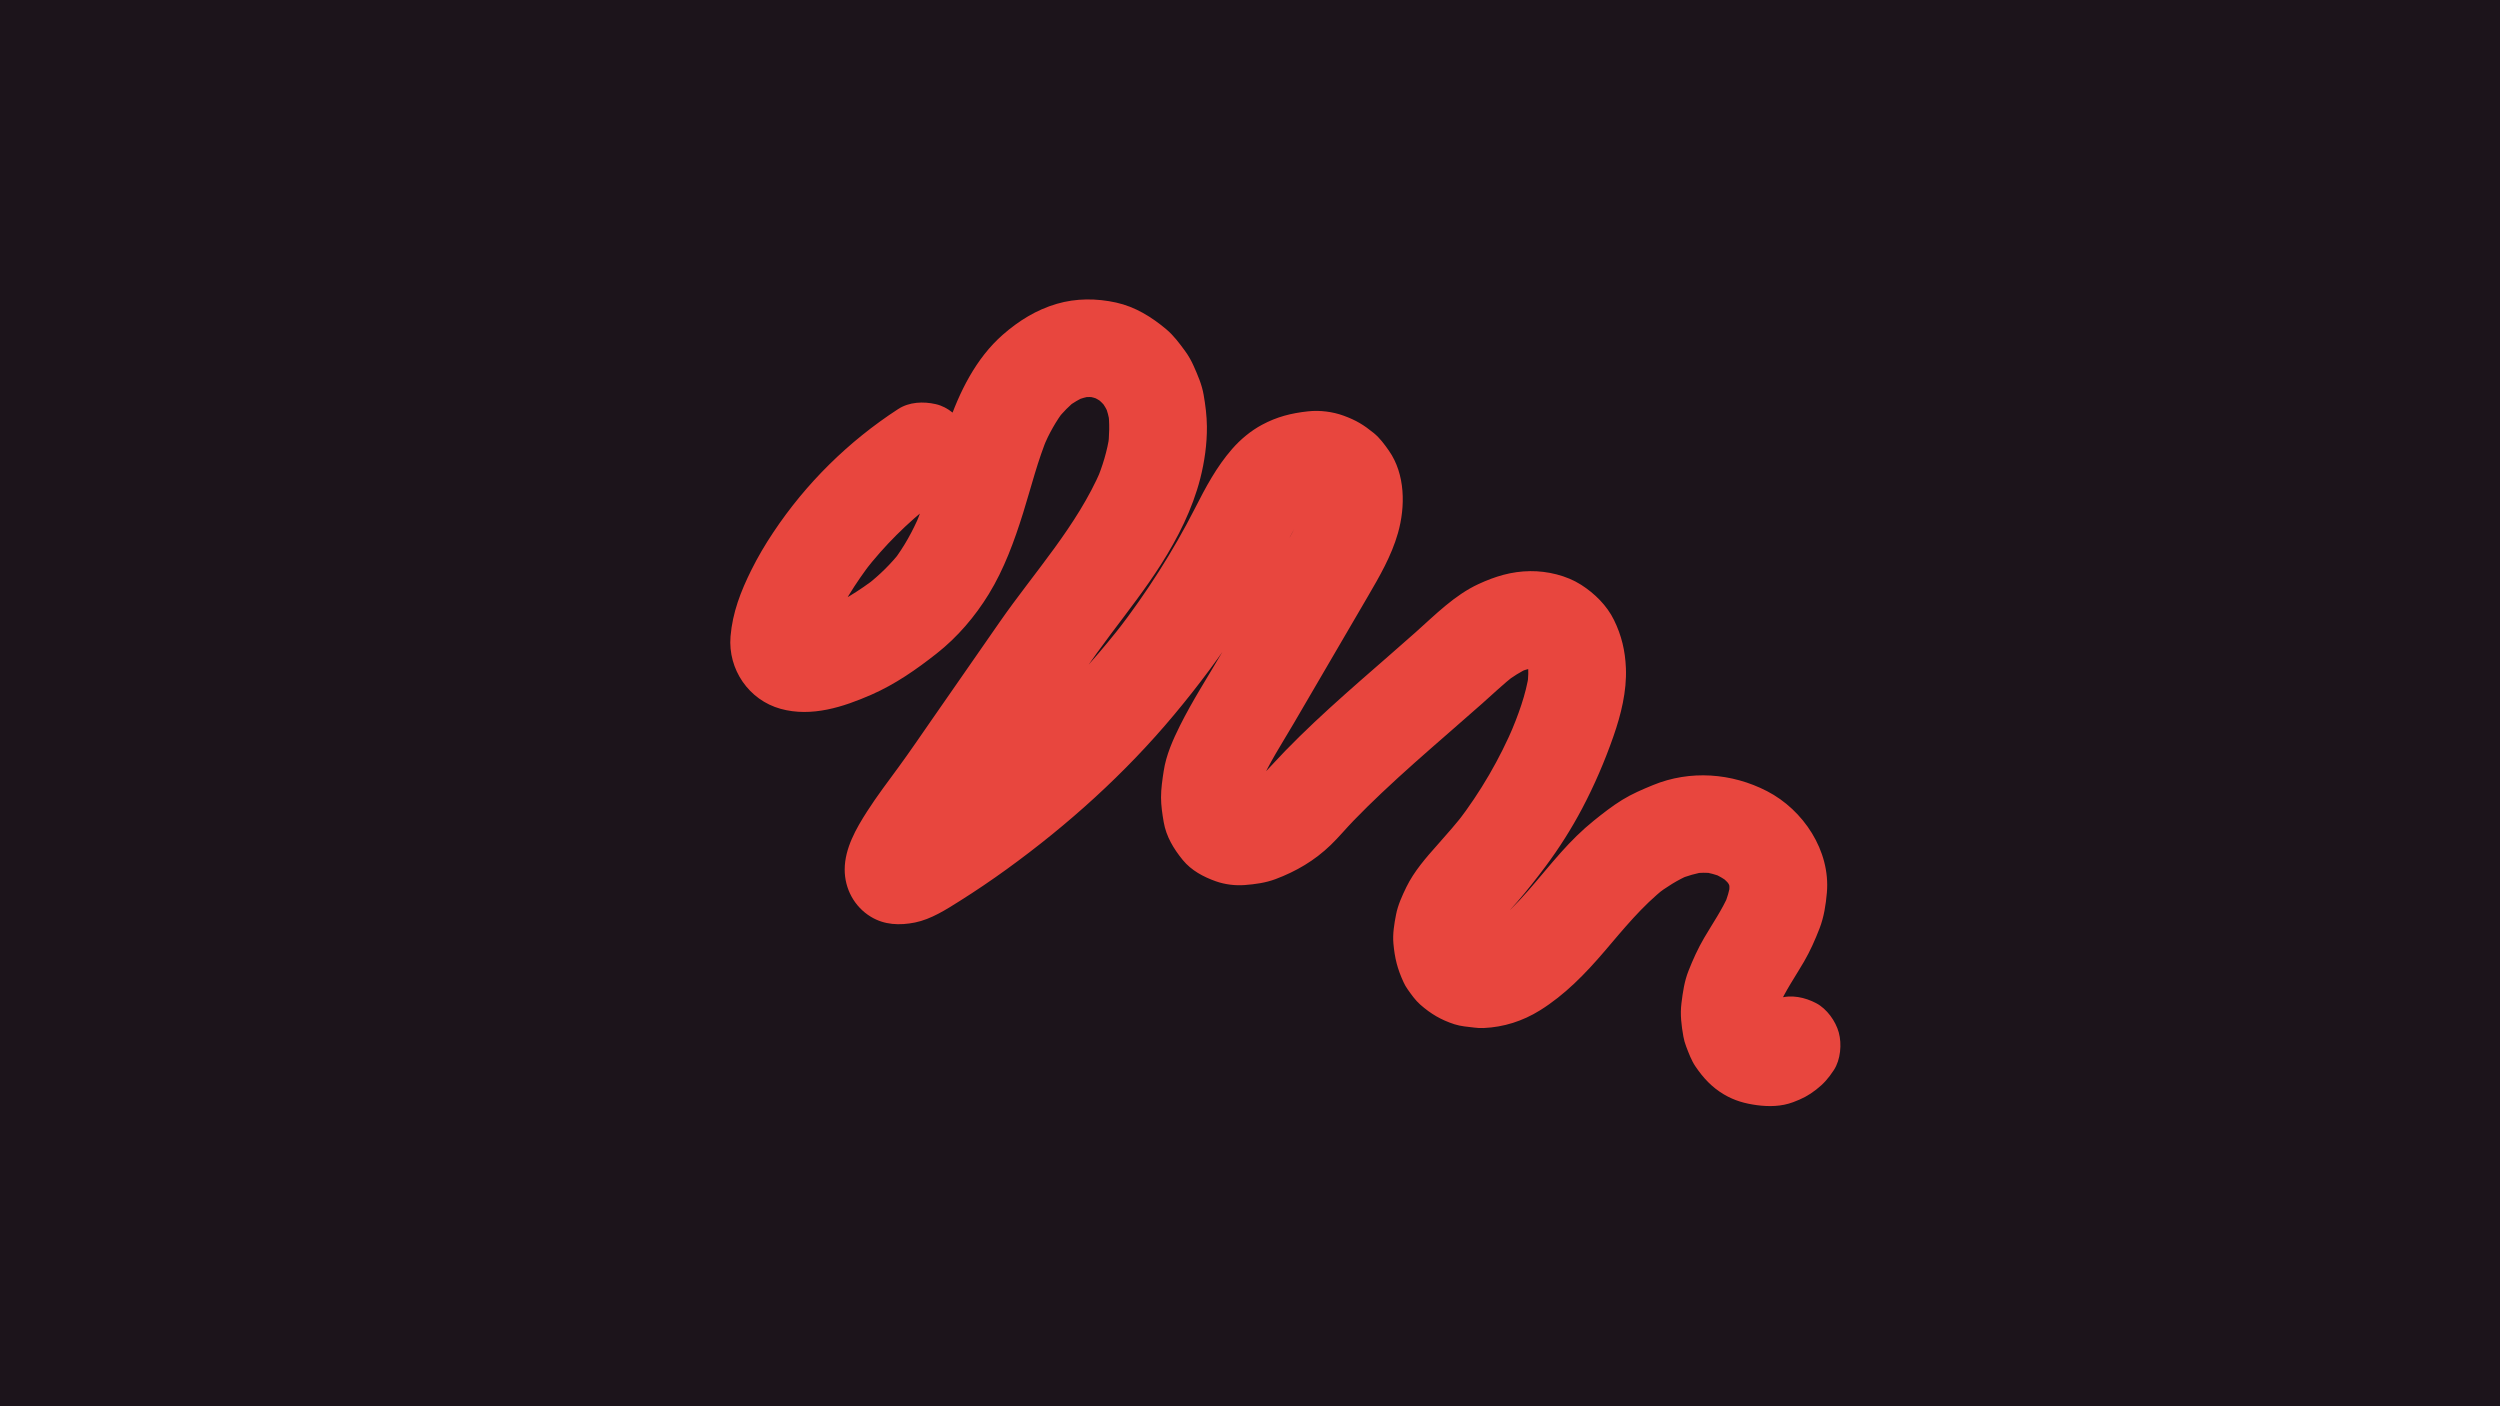 <?xml version="1.0" encoding="utf-8"?>
<!-- Generator: Adobe Illustrator 26.2.1, SVG Export Plug-In . SVG Version: 6.00 Build 0)  -->
<svg version="1.1" id="Layer_1" xmlns="http://www.w3.org/2000/svg" xmlns:xlink="http://www.w3.org/1999/xlink" x="0px" y="0px"
	 viewBox="0 0 1920 1080" style="enable-background:new 0 0 1920 1080;" xml:space="preserve">
<style type="text/css">
	.st0{fill:#1C141B;}
	.st1{fill:#E8463E;}
</style>
<g>
	<rect x="-32.5" y="-31.5" class="st0" width="1977" height="1139"/>
	<path d="M1944-31v1138H-32V-31H1944 M1945-32H-33v1140h1978V-32L1945-32z"/>
</g>
<g>
	<g>
		<path class="st1" d="M689.78,314.16c-38.17,24.81-70.73,56.92-95.97,94.82c-6.14,9.21-11.8,18.79-16.73,28.71
			c-8.17,16.43-14.53,32.74-16.04,51.12c-2.06,25.27,14.03,48.85,38.55,55.59c23.72,6.52,48.04-1.42,69.65-10.88
			c18.28-8,34.51-19.34,50.12-31.63c15.95-12.55,29.4-28.31,40.01-45.6c11.77-19.2,19.68-40.87,26.37-62.29
			c6.23-19.94,11.21-40.46,19.33-59.75c-1.26,2.99-2.52,5.97-3.78,8.96c4.34-10.11,9.63-19.76,16.36-28.5
			c-1.95,2.53-3.91,5.06-5.86,7.59c4.53-5.75,9.62-10.96,15.42-15.44c-2.53,1.95-5.06,3.91-7.59,5.86
			c4.61-3.45,9.52-6.36,14.81-8.64c-2.99,1.26-5.97,2.52-8.96,3.78c4.59-1.87,9.29-3.19,14.2-3.88c-3.32,0.45-6.65,0.89-9.97,1.34
			c4.6-0.56,9.17-0.55,13.77,0.06c-3.32-0.45-6.65-0.89-9.97-1.34c4.44,0.67,8.7,1.87,12.84,3.6c-2.99-1.26-5.97-2.52-8.96-3.78
			c4.08,1.8,7.86,4.05,11.4,6.76c-2.53-1.95-5.06-3.91-7.59-5.86c3.54,2.81,6.67,5.98,9.47,9.52c-1.95-2.53-3.91-5.06-5.86-7.59
			c3.02,3.98,5.47,8.24,7.42,12.83c-1.26-2.99-2.52-5.97-3.78-8.96c1.97,4.87,3.28,9.88,4.01,15.08c-0.45-3.32-0.89-6.65-1.34-9.97
			c1.14,9.4,0.98,18.85-0.28,28.23c0.45-3.32,0.89-6.65,1.34-9.97c-1.77,12.34-5.42,24.24-10.25,35.71
			c1.26-2.99,2.52-5.97,3.78-8.96c-18.58,43.27-51.37,78.78-77.99,117.1c-17.36,24.99-34.73,49.97-52.09,74.96
			c-8.39,12.08-16.66,24.26-25.33,36.13c-8.27,11.32-16.79,22.48-24.36,34.29c-8.48,13.22-17.15,28.37-17.21,44.55
			c-0.06,14.77,7.36,28.62,20.03,36.33c10.52,6.41,22.28,6.79,33.97,4.44c12.32-2.48,23.93-9.94,34.44-16.57
			c12.24-7.71,24.23-15.83,35.95-24.31c47.41-34.34,91.08-73.7,128.62-118.68c18.84-22.57,36.53-46.22,52.36-71
			c7.18-11.24,13.99-22.72,20.39-34.42c6.14-11.23,11.54-22.84,17.74-34.04c2.96-5.35,6.19-10.54,9.89-15.42
			c-1.95,2.53-3.91,5.06-5.86,7.59c3.5-4.48,7.35-8.56,11.78-12.13c-2.53,1.95-5.06,3.91-7.59,5.86c3.36-2.59,6.97-4.67,10.87-6.34
			c-2.99,1.26-5.97,2.52-8.96,3.78c3.62-1.45,7.32-2.48,11.17-3.08c-3.32,0.45-6.65,0.89-9.97,1.34c3.78-0.49,7.5-0.54,11.28-0.04
			c-3.32-0.45-6.65-0.89-9.97-1.34c2.66,0.43,5.19,1.12,7.69,2.12c-2.99-1.26-5.97-2.52-8.96-3.78c2.16,0.95,4.13,2.09,6.03,3.48
			c-2.53-1.95-5.06-3.91-7.59-5.86c1.94,1.54,3.61,3.23,5.16,5.16c-1.95-2.53-3.91-5.06-5.86-7.59c1.45,1.95,2.64,3.97,3.64,6.19
			c-1.26-2.99-2.52-5.97-3.78-8.96c1.03,2.52,1.72,5.08,2.15,7.76c-0.45-3.32-0.89-6.65-1.34-9.97c0.5,3.85,0.44,7.65,0,11.51
			c0.45-3.32,0.89-6.65,1.34-9.97c-0.97,7.16-3.16,14.01-5.92,20.66c1.26-2.99,2.52-5.97,3.78-8.96
			c-7.85,18.39-19.32,35.39-29.38,52.62c-11.18,19.14-22.36,38.29-33.54,57.43c-10.77,18.44-22.51,36.62-32.05,55.73
			c-5.47,10.96-10.66,22.66-12.51,34.87c-1.02,6.7-2.06,13.53-2.05,20.34c0.01,6.29,0.98,12.65,2.03,18.81
			c1.9,11.15,7.66,20.65,14.68,29.23c6.58,8.03,15.84,12.95,25.44,16.35c6.92,2.45,14.78,3.41,22.11,2.86
			c7.93-0.59,16.09-1.71,23.58-4.52c16-6,30.13-14.29,42.5-26.25c6.21-6,11.75-12.72,17.76-18.92c6.96-7.19,14.11-14.19,21.38-21.07
			c16.65-15.76,33.92-30.84,51.2-45.9c8.61-7.5,17.23-15,25.78-22.58c8.36-7.41,16.47-15.15,25.25-22.06
			c-2.53,1.95-5.06,3.91-7.59,5.86c5.85-4.51,12-8.51,18.77-11.5c-2.99,1.26-5.97,2.52-8.96,3.78c4.41-1.84,8.92-3.12,13.65-3.82
			c-3.32,0.45-6.65,0.89-9.97,1.34c3.89-0.48,7.74-0.54,11.65-0.12c-3.32-0.45-6.65-0.89-9.97-1.34c3.44,0.48,6.72,1.32,9.93,2.64
			c-2.99-1.26-5.97-2.52-8.96-3.78c2.47,1.12,4.73,2.44,6.9,4.07c-2.53-1.95-5.06-3.91-7.59-5.86c2.1,1.7,3.96,3.57,5.65,5.69
			c-1.95-2.53-3.91-5.06-5.86-7.59c1.76,2.37,3.19,4.88,4.37,7.58c-1.26-2.99-2.52-5.97-3.78-8.96c1.51,3.73,2.45,7.58,3,11.56
			c-0.45-3.32-0.89-6.65-1.34-9.97c0.75,6.34,0.5,12.68-0.32,19c0.45-3.32,0.89-6.65,1.34-9.97c-2.36,16.58-8.52,32.58-14.94,47.95
			c1.26-2.99,2.52-5.97,3.78-8.96c-11.34,26.86-26.05,52.16-43.79,75.29c1.95-2.53,3.91-5.06,5.86-7.59
			c-6.62,8.57-13.73,16.67-20.93,24.76c-8.95,10.04-18.26,20.63-24.19,32.8c-3.24,6.66-6.5,13.77-7.93,21.12
			c-1.41,7.2-2.69,14.92-2.02,22.32c1.04,11.35,3.04,19.31,7.76,29.58c0.87,1.89,1.86,3.68,3.07,5.38c2.89,4.08,5.95,8.5,9.76,11.85
			c8.09,7.11,16.01,11.8,26.31,15.12c4.88,1.58,10.17,1.93,15.21,2.55c2.37,0.29,4.71,0.45,7.1,0.34
			c15.53-0.67,30.11-5.35,43.3-13.55c19.18-11.92,34.93-28.22,49.5-45.26c14.76-17.27,28.97-34.92,46.95-49.02
			c-2.53,1.95-5.06,3.91-7.59,5.86c8.17-6.3,16.89-11.77,26.37-15.87c-2.99,1.26-5.97,2.52-8.96,3.78
			c6.79-2.83,13.79-4.87,21.07-5.95c-3.32,0.45-6.65,0.89-9.97,1.34c5.58-0.73,11.1-0.78,16.69-0.1c-3.32-0.45-6.65-0.89-9.97-1.34
			c5.79,0.8,11.4,2.32,16.81,4.54c-2.99-1.26-5.97-2.52-8.96-3.78c4.99,2.14,9.66,4.82,13.98,8.12c-2.53-1.95-5.06-3.91-7.59-5.86
			c3.37,2.68,6.41,5.66,9.09,9.03c-1.95-2.53-3.91-5.06-5.86-7.59c2.38,3.12,4.36,6.44,5.92,10.04c-1.26-2.99-2.52-5.97-3.78-8.96
			c1.38,3.39,2.32,6.86,2.84,10.48c-0.45-3.32-0.89-6.65-1.34-9.97c0.47,4.02,0.43,7.98-0.02,12c0.45-3.32,0.89-6.65,1.34-9.97
			c-0.87,6.29-2.7,12.27-5.13,18.12c1.26-2.99,2.52-5.97,3.78-8.96c-5.13,11.9-12.52,22.51-19.04,33.65
			c-4.73,8.08-8.53,16.47-11.97,25.18c-3.23,8.17-4.38,16.31-5.47,25.04c-1.08,8.64-0.02,16.91,1.49,25.51
			c0.46,2.61,1.18,5.13,2.12,7.6c1.98,5.17,4.01,10.77,7.17,15.42c5.99,8.81,12.6,15.98,21.85,21.45
			c8.13,4.81,16.17,7.02,25.28,8.25c9.26,1.24,18.85,1.08,27.75-2.24c7.17-2.68,11.82-5.07,17.62-9.55
			c5.85-4.52,9.5-8.64,13.77-15.15c5.18-7.89,6.23-19.99,3.78-28.9c-2.4-8.7-9.12-18.12-17.23-22.41c-8.7-4.6-19.25-6.9-28.9-3.78
			c-9.57,3.1-16.85,8.76-22.41,17.23c-0.32,0.51-0.66,1.01-1.03,1.49c1.95-2.53,3.91-5.06,5.86-7.59c-0.94,1.16-1.94,2.18-3.08,3.14
			c2.53-1.95,5.06-3.91,7.59-5.86c-1.4,1.07-2.86,1.94-4.46,2.67c2.99-1.26,5.97-2.52,8.96-3.78c-1.94,0.8-3.88,1.33-5.94,1.67
			c3.32-0.45,6.65-0.89,9.97-1.34c-2.43,0.31-4.82,0.33-7.26,0.07c3.32,0.45,6.65,0.89,9.97,1.34c-2.78-0.38-5.43-1.08-8.03-2.13
			c2.99,1.26,5.97,2.52,8.96,3.78c-2.28-1.01-4.37-2.23-6.34-3.75c2.53,1.95,5.06,3.91,7.59,5.86c-1.49-1.24-2.79-2.57-4.02-4.07
			c1.95,2.53,3.91,5.06,5.86,7.59c-1.84-2.42-3.32-4.98-4.53-7.77c1.26,2.99,2.52,5.97,3.78,8.96c-1.26-3.18-2.09-6.43-2.59-9.81
			c0.45,3.32,0.89,6.65,1.34,9.97c-0.56-4.63-0.48-9.23,0.12-13.85c-0.45,3.32-0.89,6.65-1.34,9.97c0.85-5.66,2.47-11.02,4.64-16.31
			c-1.26,2.99-2.52,5.97-3.78,8.96c5.26-12.26,12.95-23.17,19.62-34.66c4.71-8.12,8.51-16.69,11.9-25.45
			c3.41-8.84,4.83-18.13,5.65-27.55c2.78-32.12-18.02-63.47-45.97-77.91c-27.11-14-59.08-16.35-87.54-4.67
			c-8.15,3.35-16.15,6.75-23.66,11.37c-7.66,4.71-14.78,10.31-21.78,15.93c-9.1,7.32-17.41,15.59-25.18,24.3
			c-17.27,19.35-32.67,40.77-53.34,56.76c2.53-1.95,5.06-3.91,7.59-5.86c-5.64,4.28-11.64,8.23-18.18,11
			c2.99-1.26,5.97-2.52,8.96-3.78c-3.47,1.37-7.02,2.33-10.71,2.89c3.32-0.45,6.65-0.89,9.97-1.34c-3.67,0.46-7.29,0.49-10.96,0
			c3.32,0.45,6.65,0.89,9.97,1.34c-2.51-0.41-4.88-1.03-7.25-1.94c2.99,1.26,5.97,2.52,8.96,3.78c-2.34-0.99-4.45-2.19-6.49-3.7
			c2.53,1.95,5.06,3.91,7.59,5.86c-1.67-1.35-3.16-2.82-4.52-4.48c1.95,2.53,3.91,5.06,5.86,7.59c-1.48-1.95-2.68-3.98-3.7-6.21
			c1.26,2.99,2.52,5.97,3.78,8.96c-1.22-2.93-2.01-5.93-2.47-9.06c0.45,3.32,0.89,6.65,1.34,9.97c-0.43-3.59-0.41-7.13-0.01-10.72
			c-0.45,3.32-0.89,6.65-1.34,9.97c0.58-4.31,1.69-8.45,3.34-12.48c-1.26,2.99-2.52,5.97-3.78,8.96
			c2.73-6.26,6.39-11.93,10.54-17.33c-1.95,2.53-3.91,5.06-5.86,7.59c5.42-6.91,11.47-13.28,17.23-19.9
			c7.52-8.63,14.56-17.69,21.42-26.85c10.54-14.09,19.98-29.01,28.21-44.57c9.41-17.81,17.44-36.5,24.07-55.52
			c5.8-16.62,10.27-34.57,9.56-52.3c-0.54-13.36-3.29-25.02-9.14-36.98c-5.46-11.17-14.85-20.41-25.23-27.05
			c-11.24-7.19-25.96-10.64-39.19-10.49c-14.31,0.16-26.8,3.99-39.61,9.9c-18.44,8.51-33.34,23.7-48.34,37.05
			c-13.95,12.41-28.1,24.59-42.13,36.9c-15.98,14.03-31.82,28.23-47,43.13c-7.45,7.31-14.74,14.79-21.8,22.49
			c-4.45,4.86-8.81,9.57-14.04,13.61c2.53-1.95,5.06-3.91,7.59-5.86c-5.12,3.88-10.64,7.18-16.54,9.73
			c2.99-1.26,5.97-2.52,8.96-3.78c-4.42,1.86-8.99,3.27-13.73,3.97c3.32-0.45,6.65-0.89,9.97-1.34c-3.05,0.4-6.1,0.5-9.16,0.12
			c3.32,0.45,6.65,0.89,9.97,1.34c-2.08-0.3-4.08-0.8-6.03-1.58c2.99,1.26,5.97,2.52,8.96,3.78c-1.72-0.74-3.3-1.65-4.78-2.79
			c2.53,1.95,5.06,3.91,7.59,5.86c-1.35-1.1-2.53-2.33-3.6-3.71c1.95,2.53,3.91,5.06,5.86,7.59c-1.12-1.54-2.04-3.18-2.82-4.92
			c1.26,2.99,2.52,5.97,3.78,8.96c-1.26-3.02-2.01-6.16-2.47-9.39c0.45,3.32,0.89,6.65,1.34,9.97c-0.69-5.63-0.48-11.29,0.18-16.92
			c-0.45,3.32-0.89,6.65-1.34,9.97c0.94-6.67,2.87-13.01,5.43-19.23c-1.26,2.99-2.52,5.97-3.78,8.96
			c6.98-16.33,16.97-31.45,25.91-46.75c9.4-16.1,18.8-32.2,28.2-48.3c9.53-16.32,19.06-32.63,28.58-48.95
			c9.12-15.62,18.32-31.42,23.32-48.96c5.82-20.41,5.71-45.26-6.89-63.3c-3.4-4.86-7.02-9.83-11.65-13.59
			c-7.8-6.33-13.5-9.8-23.04-13.31c-8.51-3.13-18.39-4.37-27.45-3.38c-12.93,1.41-23.84,4.14-35.44,10.37
			c-8.54,4.59-16.51,11.22-22.88,18.54c-12.05,13.85-20.2,29.24-28.45,45.44c-16.95,33.3-37.16,64.87-59.96,94.46
			c1.95-2.53,3.91-5.06,5.86-7.59c-34.54,44.63-74.91,84.62-119.52,119.16c2.53-1.95,5.06-3.91,7.59-5.86
			c-12.14,9.36-24.57,18.32-37.31,26.84c-10.98,7.34-22.17,15.42-34.36,20.66c2.99-1.26,5.97-2.52,8.96-3.78
			c-2.13,0.88-4.3,1.64-6.58,2.03c3.32-0.45,6.65-0.89,9.97-1.34c-0.97,0.13-1.92,0.18-2.89,0.05c3.32,0.45,6.65,0.89,9.97,1.34
			c-0.4-0.08-0.75-0.17-1.13-0.32c2.99,1.26,5.97,2.52,8.96,3.78c-0.34-0.16-0.61-0.33-0.91-0.55c2.53,1.95,5.06,3.91,7.59,5.86
			c-0.18-0.15-0.34-0.32-0.48-0.5c1.95,2.53,3.91,5.06,5.86,7.59c-0.22-0.31-0.37-0.6-0.52-0.95c1.26,2.99,2.52,5.97,3.78,8.96
			c-0.13-0.4-0.21-0.78-0.28-1.2c0.45,3.32,0.89,6.65,1.34,9.97c-0.07-0.87-0.02-1.7,0.09-2.56c-0.45,3.32-0.89,6.65-1.34,9.97
			c0.39-2.24,1.14-4.36,2.01-6.45c-1.26,2.99-2.52,5.97-3.78,8.96c4.81-11.11,12.01-21.28,18.99-31.1c7.57-10.65,15.53-21,23-31.72
			c15.96-22.9,31.86-45.84,47.79-68.76c14.08-20.26,27.9-40.7,42.74-60.42c13.18-17.52,26.67-34.87,38.45-53.39
			c12.88-20.23,24.1-42.49,30.07-65.81c3.31-12.93,5.25-26.64,5.13-40c-0.08-8.21-1.12-16.49-2.54-24.56
			c-1.35-7.7-4.42-14.73-7.58-21.86c-1.82-4.11-3.98-7.97-6.64-11.59c-4.33-5.91-8.79-11.95-14.44-16.69
			c-11.27-9.47-23.91-17.3-38.49-20.52c-15.03-3.32-30.73-3.38-45.59,0.97c-15.72,4.6-29.22,13.02-41.46,23.72
			c-20.7,18.1-33.53,44.31-42.23,69.89c-7.01,20.63-12.31,41.8-19.57,62.34c-1.77,5-3.67,9.94-5.72,14.83
			c1.26-2.99,2.52-5.97,3.78-8.96c-5.4,12.67-12.01,24.72-20.37,35.69c1.95-2.53,3.91-5.06,5.86-7.59
			c-7.64,9.85-16.52,18.5-26.35,26.15c2.53-1.95,5.06-3.91,7.59-5.86c-13.18,10.16-27.51,19.04-42.82,25.63
			c2.99-1.26,5.97-2.52,8.96-3.78c-7.77,3.27-15.8,5.92-24.16,7.11c3.32-0.45,6.65-0.89,9.97-1.34c-4.25,0.54-8.49,0.69-12.74,0.13
			c3.32,0.45,6.65,0.89,9.97,1.34c-1.83-0.29-3.58-0.73-5.29-1.43c2.99,1.26,5.97,2.52,8.96,3.78c-1.09-0.49-2.09-1.06-3.06-1.75
			c2.53,1.95,5.06,3.91,7.59,5.86c-0.87-0.68-1.64-1.42-2.34-2.27c1.95,2.53,3.91,5.06,5.86,7.59c-0.77-1.02-1.38-2.07-1.9-3.24
			c1.26,2.99,2.52,5.97,3.78,8.96c-0.56-1.42-0.93-2.86-1.17-4.37c0.45,3.32,0.89,6.65,1.34,9.97c-0.36-2.77-0.27-5.53,0.06-8.3
			c-0.45,3.32-0.89,6.65-1.34,9.97c0.99-7.38,3.49-14.46,6.36-21.3c-1.26,2.99-2.52,5.97-3.78,8.96
			c8.2-19.21,19.63-37.29,32.31-53.81c-1.95,2.53-3.91,5.06-5.86,7.59c15.24-19.67,32.93-37.32,52.61-52.55
			c-2.53,1.95-5.06,3.91-7.59,5.86c6.07-4.66,12.32-9.07,18.73-13.24c8.15-5.3,14.61-12.88,17.23-22.41
			c2.47-8.98,1.36-20.93-3.78-28.9c-5.16-8.01-12.85-15.06-22.41-17.23C709.1,308.2,698.27,308.64,689.78,314.16L689.78,314.16z"/>
	</g>
</g>
</svg>
